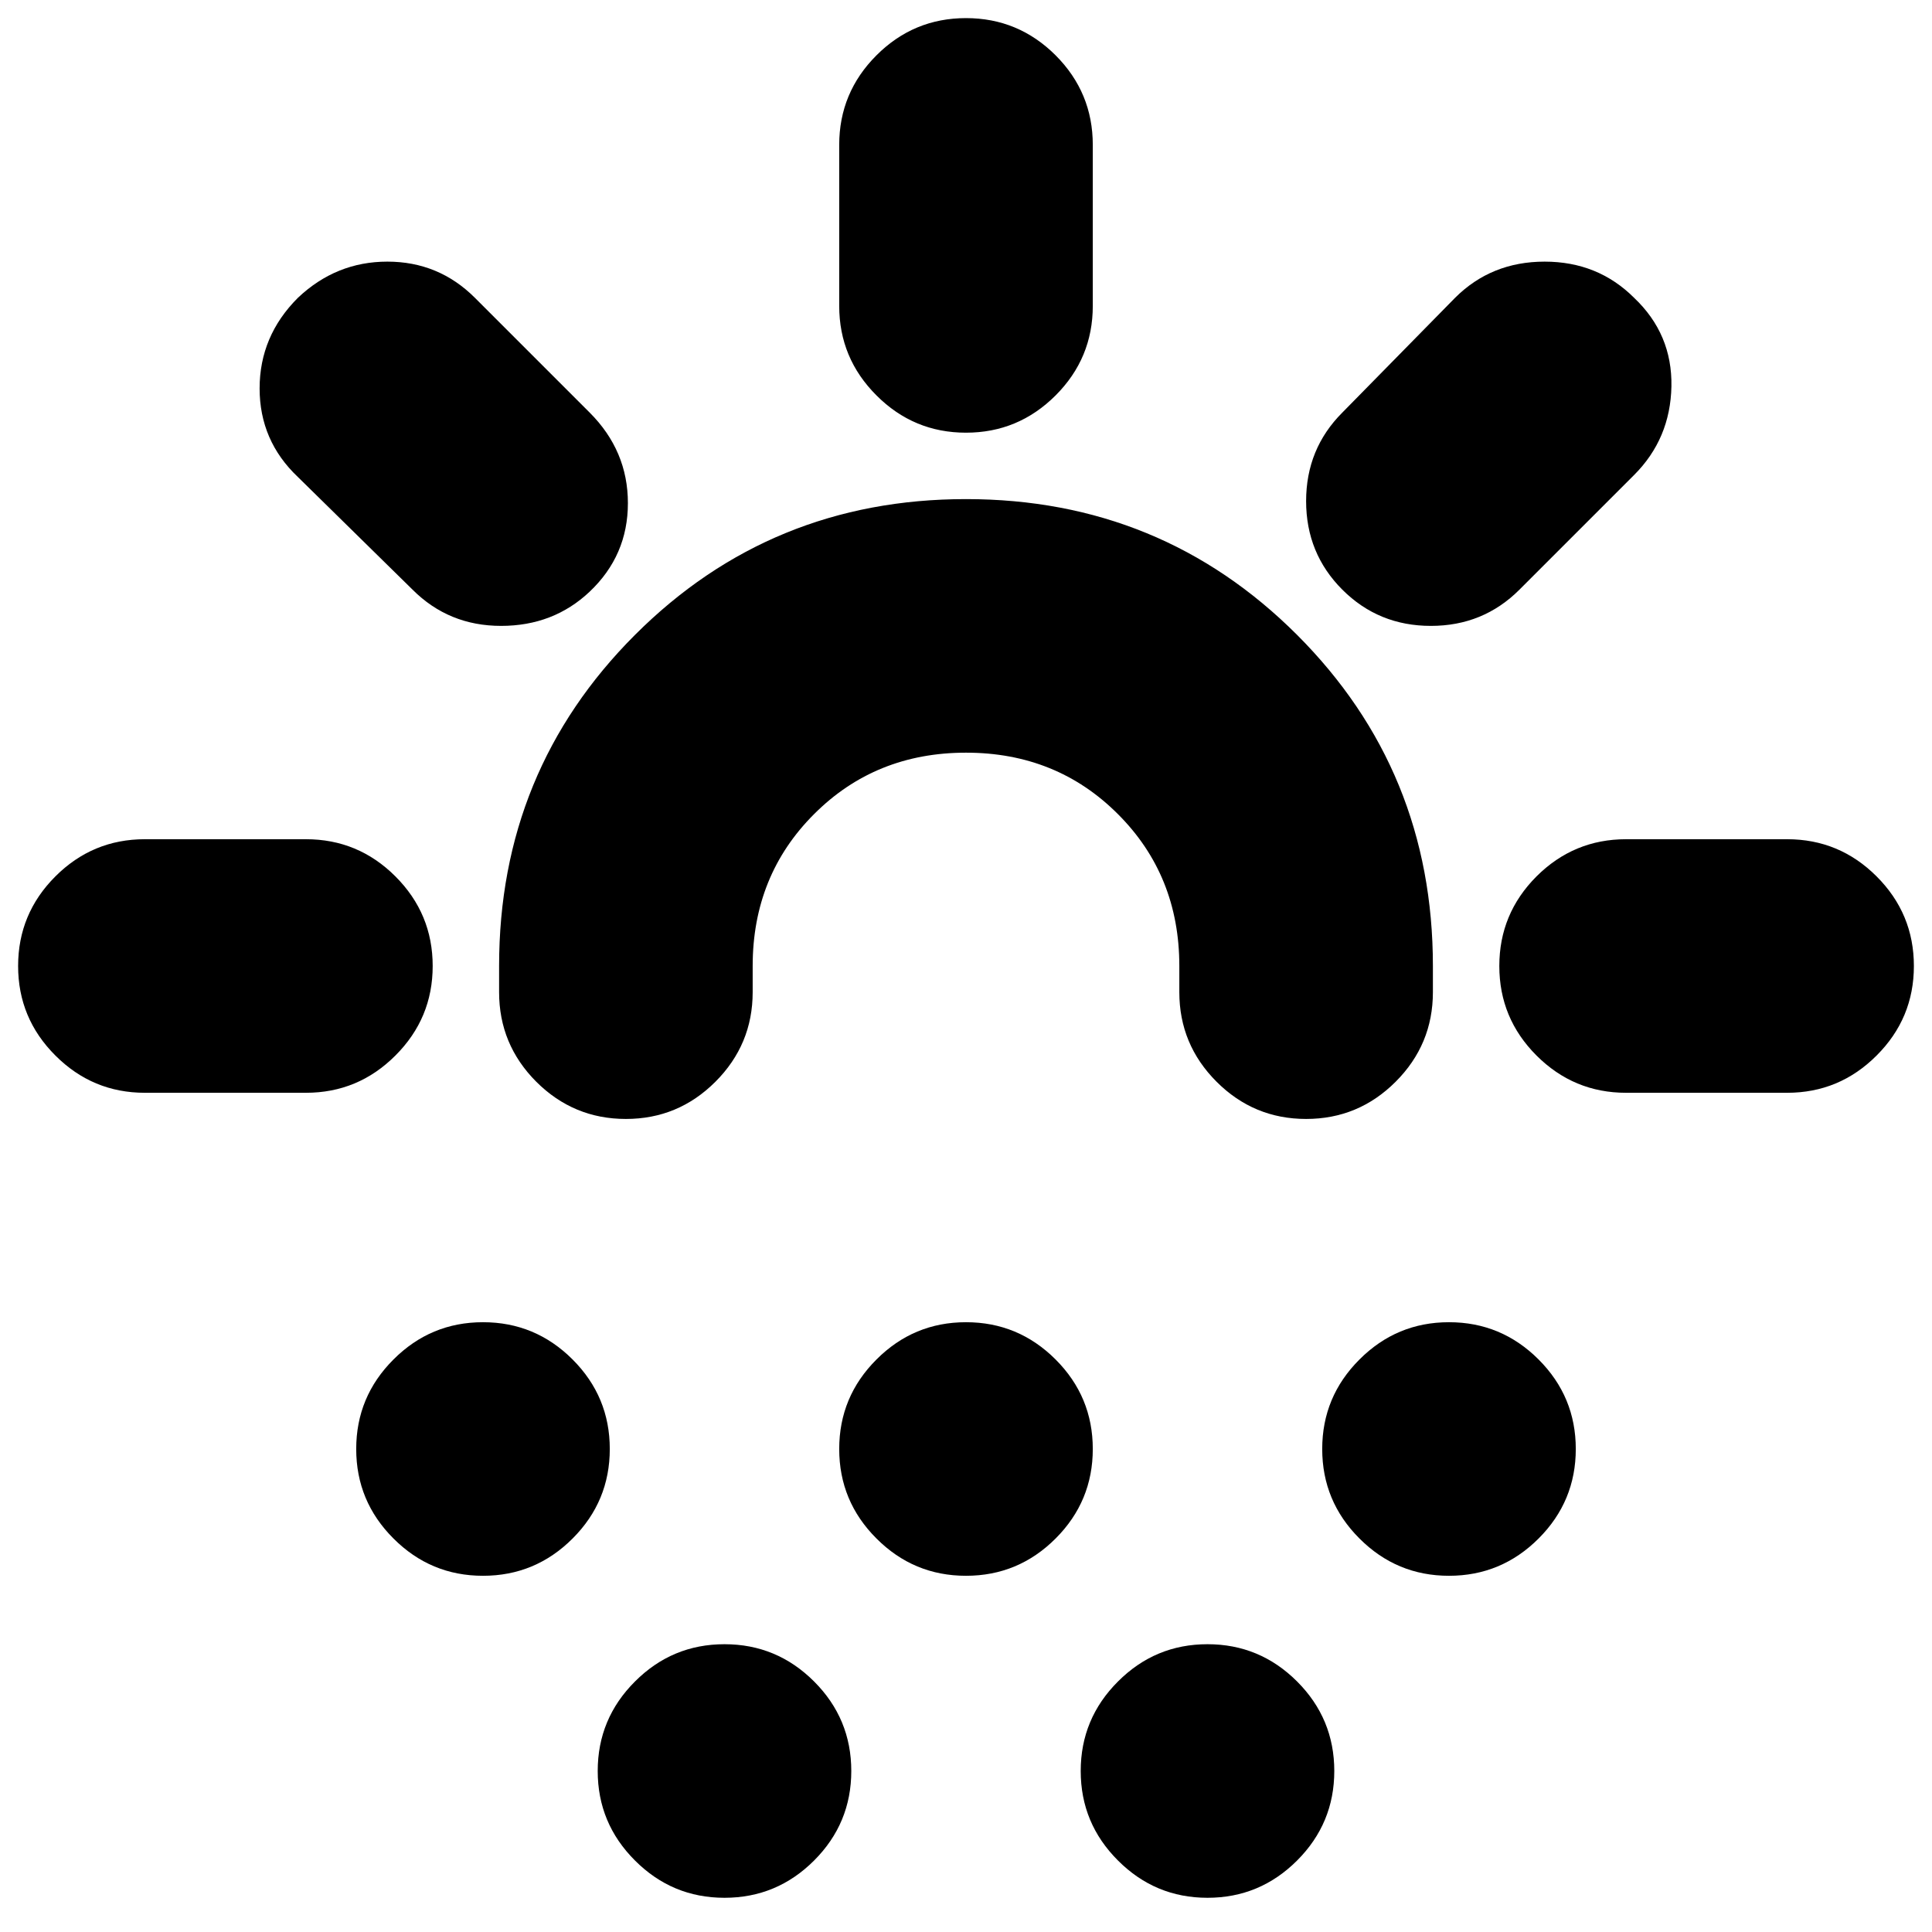 <svg xmlns="http://www.w3.org/2000/svg" height="24" width="24"><path d="M7.775 13.9q-.65 0-1.113-.462-.462-.463-.462-1.113V12q0-2.425 1.688-4.113Q9.575 6.2 12 6.2t4.113 1.687Q17.8 9.575 17.8 12v.325q0 .65-.463 1.113-.462.462-1.112.462-.65 0-1.112-.462-.463-.463-.463-1.113V12q0-1.125-.763-1.887Q13.125 9.35 12 9.35t-1.887.763Q9.35 10.875 9.35 12v.325q0 .65-.463 1.113-.462.462-1.112.462ZM6 19.575q-.65 0-1.112-.463-.463-.462-.463-1.112 0-.65.463-1.112.462-.463 1.112-.463.65 0 1.113.463.462.462.462 1.112 0 .65-.462 1.112-.463.463-1.113.463Zm12 0q-.65 0-1.112-.463-.463-.462-.463-1.112 0-.65.463-1.112.462-.463 1.112-.463.65 0 1.113.463.462.462.462 1.112 0 .65-.462 1.112-.463.463-1.113.463Zm-9 4q-.65 0-1.112-.463-.463-.462-.463-1.112 0-.65.463-1.112.462-.463 1.112-.463.65 0 1.113.463.462.462.462 1.112 0 .65-.462 1.112-.463.463-1.113.463Zm3-4q-.65 0-1.112-.463-.463-.462-.463-1.112 0-.65.463-1.112.462-.463 1.112-.463.65 0 1.113.463.462.462.462 1.112 0 .65-.462 1.112-.463.463-1.113.463Zm3 4q-.65 0-1.112-.463-.463-.462-.463-1.112 0-.65.463-1.112.462-.463 1.112-.463.65 0 1.113.463.462.462.462 1.112 0 .65-.462 1.112-.463.463-1.113.463Zm-3-18.2q-.65 0-1.112-.463-.463-.462-.463-1.112v-2q0-.65.463-1.113Q11.35.225 12 .225q.65 0 1.113.462.462.463.462 1.113v2q0 .65-.462 1.112-.463.463-1.113.463Zm4.675 1.95q-.45-.45-.45-1.1 0-.65.45-1.1l1.4-1.425q.45-.45 1.113-.45.662 0 1.112.45.475.45.463 1.1-.013.65-.463 1.1l-1.425 1.425q-.45.45-1.1.45-.65 0-1.1-.45Zm3.525 6.25q-.65 0-1.113-.463-.462-.462-.462-1.112 0-.65.462-1.113.463-.462 1.113-.462h2q.65 0 1.112.462.463.463.463 1.113 0 .65-.463 1.112-.462.463-1.112.463ZM5.125 7.325 3.7 5.925q-.475-.45-.475-1.1 0-.65.475-1.125.475-.45 1.112-.45.638 0 1.088.45l1.425 1.425Q7.8 5.6 7.8 6.25t-.475 1.1q-.45.425-1.1.425-.65 0-1.1-.45ZM1.8 13.575q-.65 0-1.112-.463Q.225 12.65.225 12q0-.65.463-1.113.462-.462 1.112-.462h2q.65 0 1.112.462.463.463.463 1.113 0 .65-.463 1.112-.462.463-1.112.463Z"/></svg>